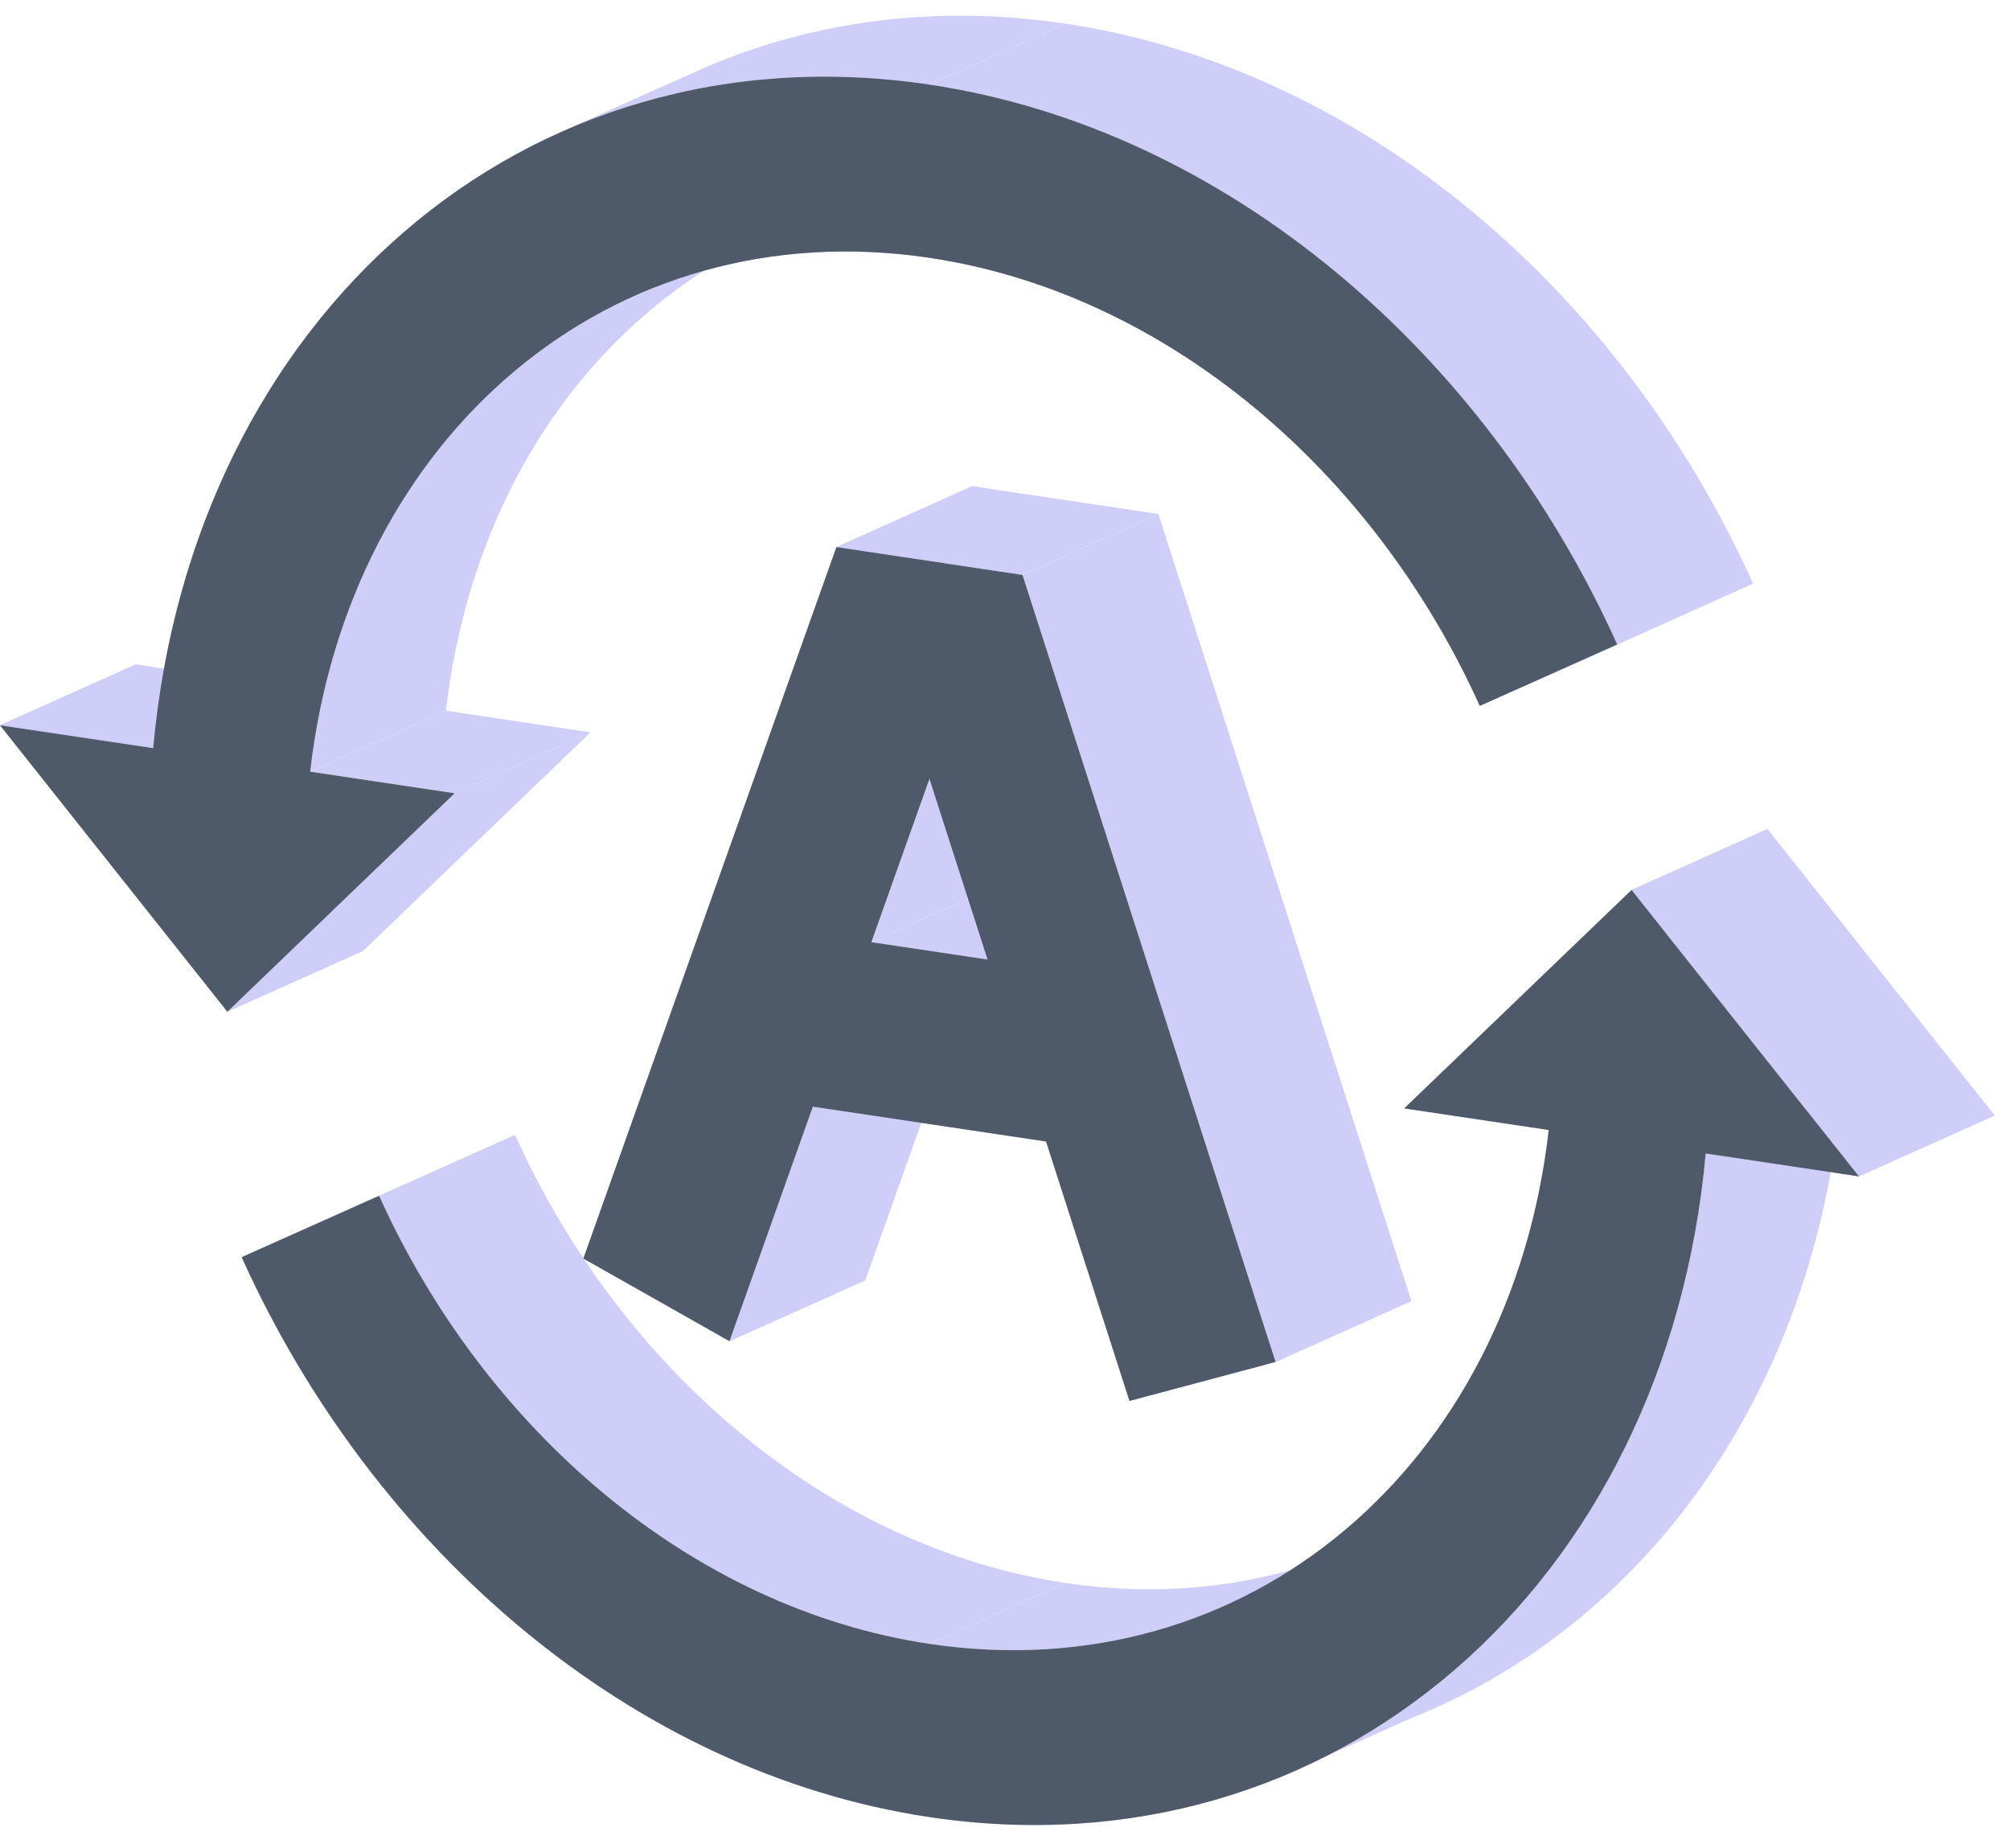 <?xml version="1.0" standalone="no"?><!DOCTYPE svg PUBLIC "-//W3C//DTD SVG 1.1//EN" "http://www.w3.org/Graphics/SVG/1.1/DTD/svg11.dtd"><svg class="icon" width="200px" height="183.84px" viewBox="0 0 1114 1024" version="1.1" xmlns="http://www.w3.org/2000/svg"><path d="M84.902 414.569L0 401.905l75.294-33.747 84.902 12.68-75.294 33.747z" fill="#CECEF9" /><path d="M0 401.89l125.997 158.705 75.294-33.747L75.294 368.128l-75.294 33.762z" fill="#CECEF9" /><path d="M125.997 560.595l125.997-121.043 75.294-33.762-125.997 121.058-75.294 33.732z" fill="#CECEF9" /><path d="M252.009 439.552l-80.098-11.972 75.294-33.747 80.098 11.957-75.294 33.762zM820.134 391.138l76.198-34.018 75.294-33.747-76.198 34.018-75.294 33.747zM84.902 414.569l75.294-33.732-75.294 33.732zM463.556 303.149l103.153 15.42 75.294-33.747-103.153-15.42-75.294 33.747z" fill="#CECEF9" /><path d="M566.709 318.569l140.243 436.104 75.294-33.732-140.243-436.119-75.294 33.747z" fill="#CECEF9" /><path d="M706.952 754.688l-80.971 21.594 75.294-33.747 80.971-21.609-75.294 33.762z" fill="#CECEF9" /><path d="M625.98 776.282l-46.231-143.752 75.294-33.762 46.231 143.767-75.294 33.747z" fill="#CECEF9" /><path d="M579.75 632.531l-129.235-19.32 75.294-33.747 129.235 19.305-75.294 33.762z" fill="#CECEF9" /><path d="M450.515 613.21l-46.231 129.958 75.294-33.762 46.231-129.958-75.294 33.762z" fill="#CECEF9" /><path d="M404.284 743.153l-80.971-45.779 75.294-33.762 80.971 45.779-75.294 33.762zM323.313 697.374l140.243-394.225 75.294-33.747-140.243 394.21-75.294 33.747zM463.556 303.149l75.294-33.747-75.294 33.747zM482.936 522.059l64.392 9.623 75.294-33.762-64.392-9.623-75.294 33.762z" fill="#CECEF9" /><path d="M547.328 531.682l-32.196-100.126 75.294-33.747 32.196 100.111-75.294 33.762z" fill="#CECEF9" /><path d="M515.132 431.556l-32.196 90.504 75.294-33.762 32.196-90.488-75.294 33.747zM482.936 522.059l75.294-33.762-75.294 33.762zM904.267 493.146l125.997 158.69 75.294-33.732-125.997-158.72-75.294 33.762z" fill="#CECEF9" /><path d="M1030.264 651.836l-84.902-12.68 75.294-33.747 84.902 12.68-75.294 33.747zM133.933 696.621l76.198-34.033 75.294-33.747-76.198 34.033-75.294 33.732zM858.353 626.146l-80.098-11.957 75.294-33.762L933.647 592.414l-75.294 33.762z" fill="#CECEF9" /><path d="M778.255 614.189l126.012-121.043 75.294-33.762-126.012 121.043-75.294 33.762zM904.267 493.146l75.294-33.762-75.294 33.762zM171.912 427.58c13.613-119.206 78.14-213.233 169.065-258.59l75.294-33.762c-90.925 45.357-155.452 139.4-169.065 258.605l-75.294 33.747z" fill="#CECEF9" /><path d="M340.977 168.99c51.155-25.51 110.652-35.614 174.155-26.127l75.294-33.762c-63.503-9.487-123 0.617-174.155 26.127l-75.294 33.762z" fill="#CECEF9" /><path d="M515.132 142.863c131.9 19.712 246.618 118.784 305.001 248.275l75.294-33.732c-58.383-129.506-173.101-228.593-305.001-248.305l-75.294 33.762z" fill="#CECEF9" /><path d="M896.331 357.12C823.492 195.554 680.132 71.529 515.132 46.863l75.294-33.762c165 24.666 308.36 148.706 381.199 310.272l-75.294 33.747z" fill="#CECEF9" /><path d="M515.132 46.863c-71.74-10.722-139.4-1.431-198.957 23.989l75.294-33.747C451.012 11.671 518.686 2.379 590.426 13.101l-75.294 33.762z" fill="#CECEF9" /><path d="M316.175 70.852C189.591 124.898 99.644 251.829 84.902 414.569l75.294-33.732c14.758-162.756 104.704-289.702 231.273-343.733l-75.294 33.747zM945.363 639.157c-13.884 153.178-94.389 274.628-209.318 333.432l75.294-33.747c114.929-58.82 195.433-180.254 209.318-333.432l-75.294 33.747z" fill="#CECEF9" /><path d="M736.045 972.589c-64.663 33.084-140.198 46.351-220.913 34.289l75.294-33.762c80.715 12.062 156.265-1.205 220.913-34.274l-75.294 33.747z" fill="#CECEF9" /><path d="M515.132 1006.878C350.133 982.212 206.773 858.172 133.933 696.621l75.294-33.762c72.84 161.566 216.2 285.606 381.199 310.257l-75.294 33.762z" fill="#CECEF9" /><path d="M210.131 662.588c58.383 129.506 173.101 228.578 305.001 248.29l75.294-33.762c-131.9-19.712-246.618-118.784-305.001-248.275l-75.294 33.747z" fill="#CECEF9" /><path d="M515.132 910.878c56.44 8.433 109.734 1.385 156.792-18.206l75.294-33.747c-47.059 19.576-100.352 26.624-156.792 18.191l-75.294 33.762z" fill="#CECEF9" /><path d="M671.925 892.687c100.021-41.638 171.972-139.881 186.428-266.541l75.294-33.732c-14.456 126.645-86.408 224.888-186.428 266.511l-75.294 33.747z" fill="#CECEF9" /><path d="M84.902 414.569L0 401.905l125.997 158.705 125.997-121.043-80.083-11.972C193.205 241.333 338.748 116.51 515.132 142.863c131.9 19.712 246.618 118.784 305.001 248.275l76.198-34.018C823.492 195.569 680.132 71.529 515.132 46.863 290.936 13.357 106.586 175.24 84.902 414.569z m378.654-111.42l103.153 15.42 140.243 436.104-80.971 21.609-46.231-143.752-129.235-19.32-46.231 129.958-80.971-45.809 140.243-394.195z m19.381 218.91l64.392 9.623-32.196-100.126-32.196 90.504z m421.331-28.913l125.997 158.705-84.902-12.695c-21.685 239.33-206.035 401.227-430.231 367.721-165-24.666-308.36-148.706-381.199-310.257l76.198-34.033c58.383 129.506 173.101 228.578 305.001 248.29C691.516 937.231 837.075 812.408 858.353 626.146l-80.098-11.972 126.012-121.043z" fill="#4E5969" /></svg>